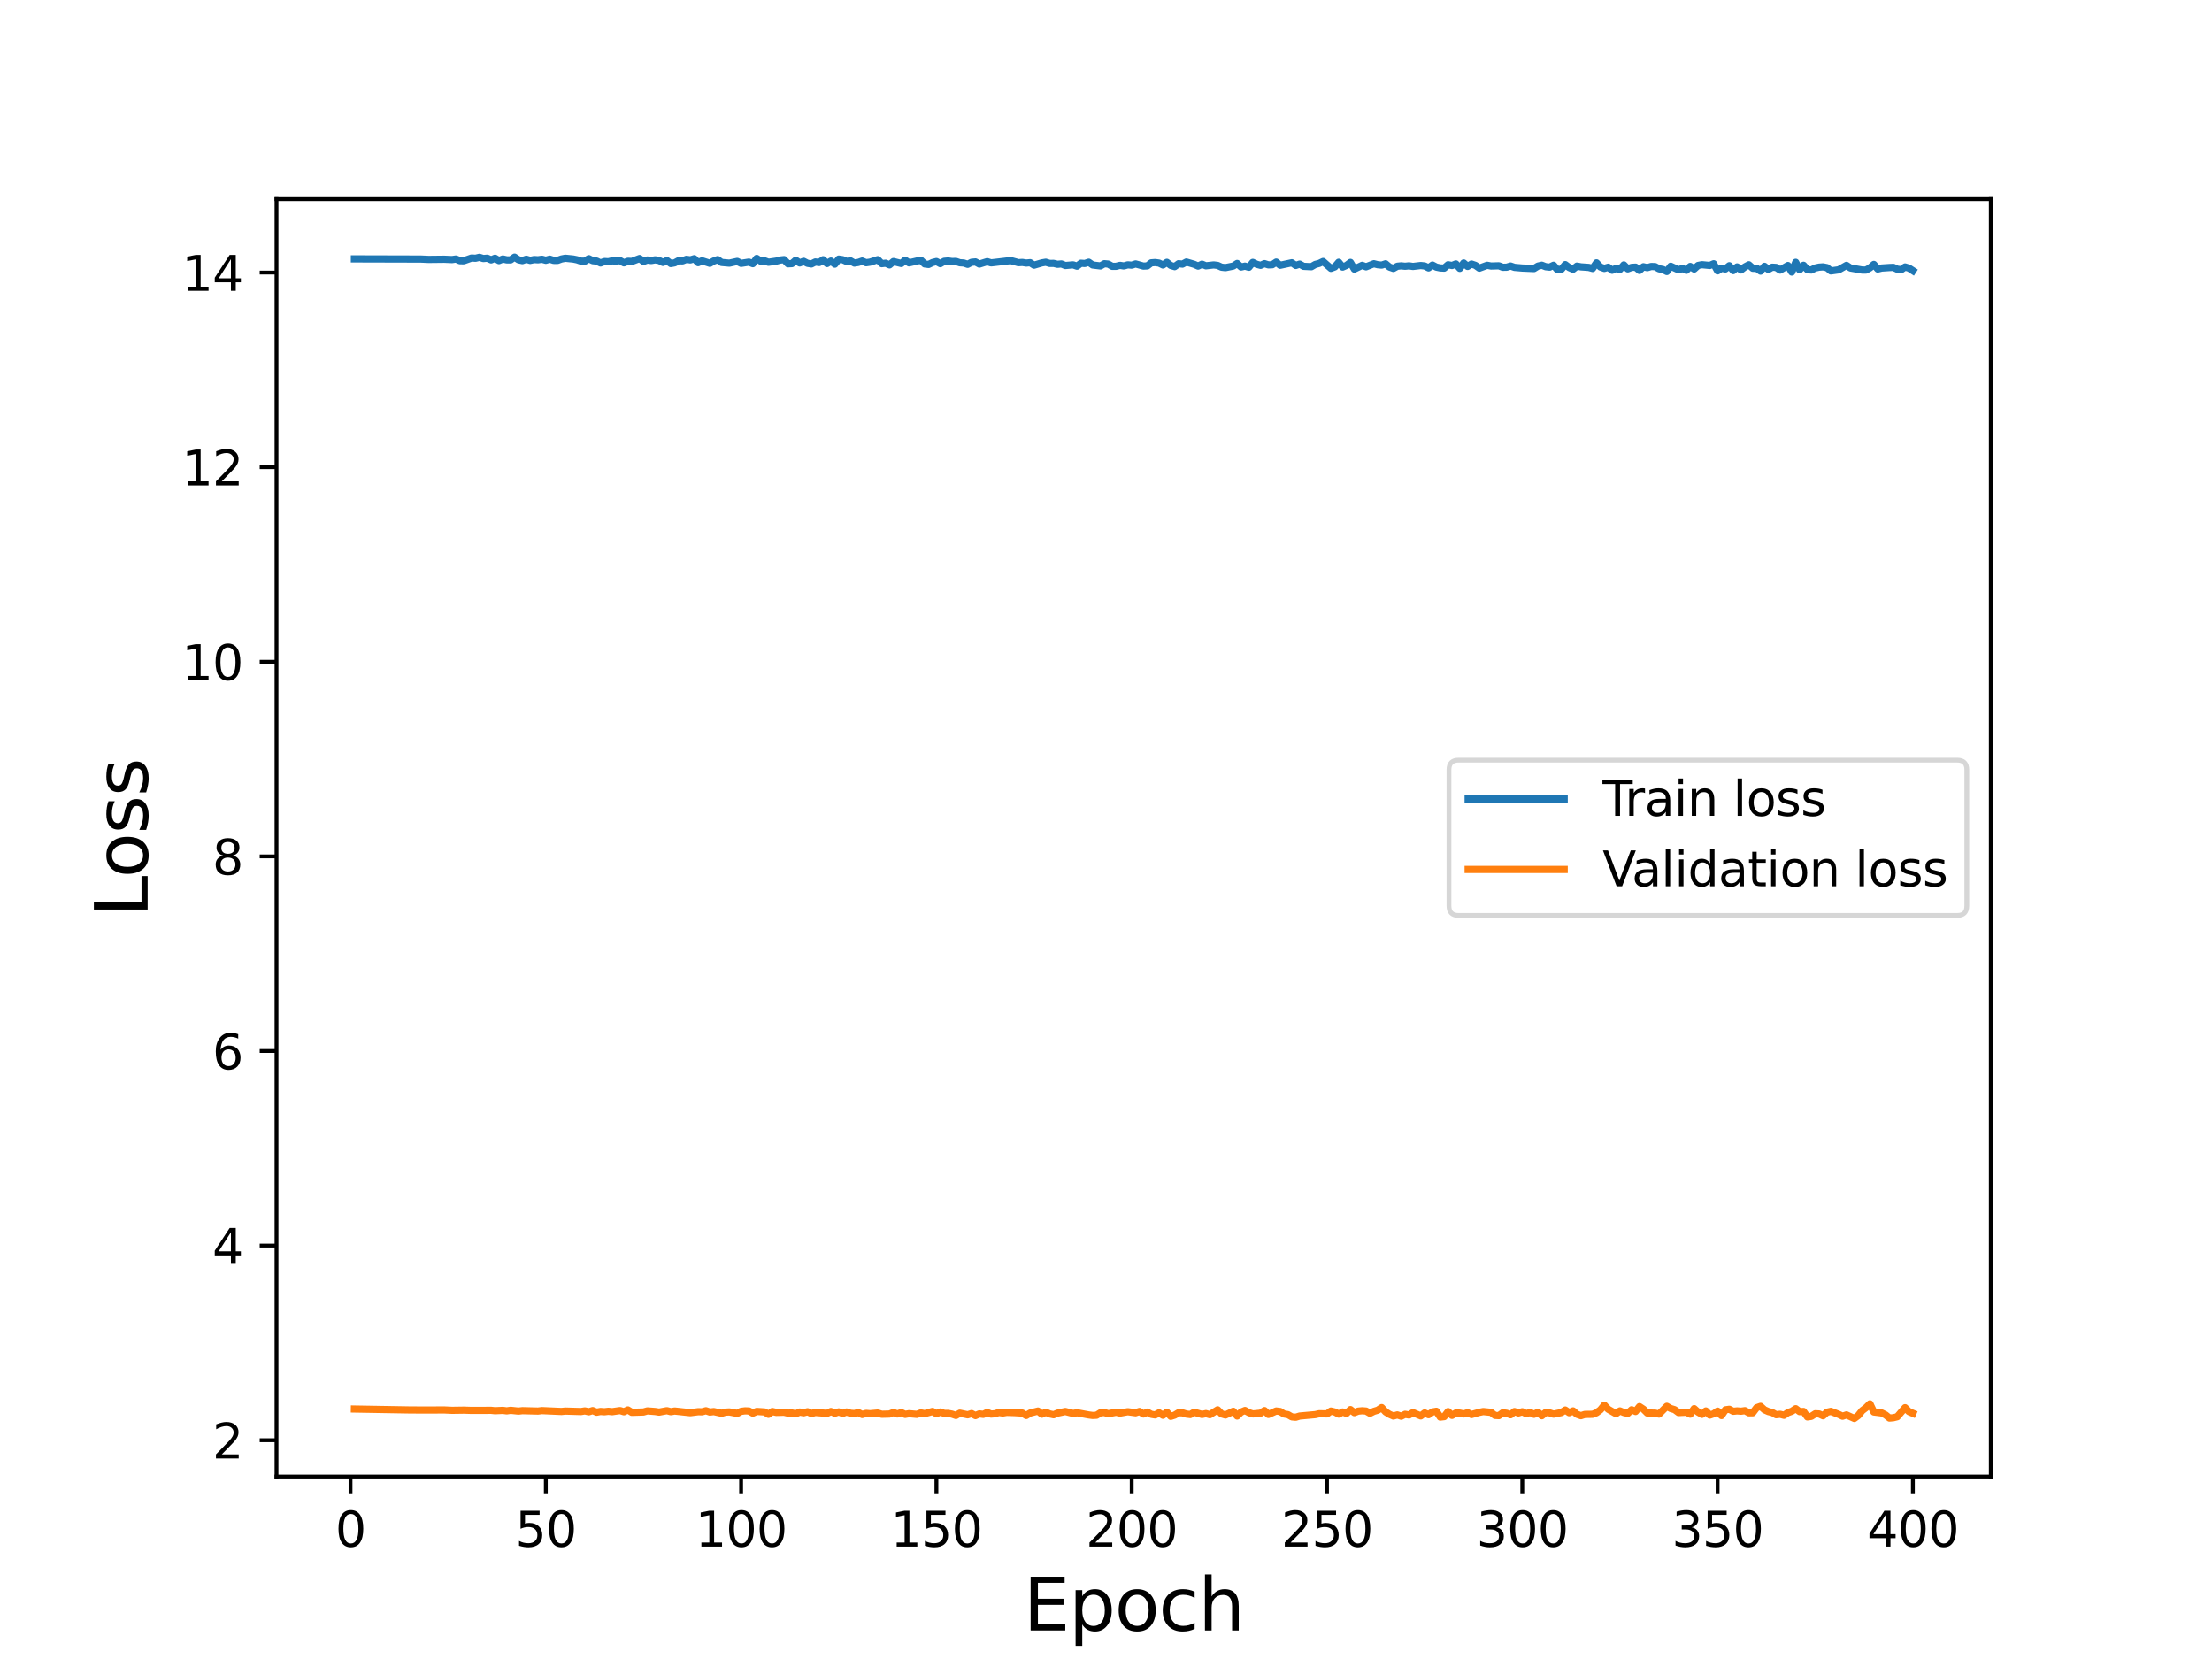 <?xml version="1.0" encoding="utf-8" standalone="no"?>
<!DOCTYPE svg PUBLIC "-//W3C//DTD SVG 1.1//EN"
  "http://www.w3.org/Graphics/SVG/1.1/DTD/svg11.dtd">
<svg height="345.6pt" version="1.1" viewBox="0 0 460.8 345.6" width="460.8pt" xmlns="http://www.w3.org/2000/svg" xmlns:xlink="http://www.w3.org/1999/xlink">
 <defs>
  <style type="text/css">*{stroke-linecap:butt;stroke-linejoin:round;}</style>
 </defs>
 <g id="figure_1">
  <g id="patch_1">
   <path d="M 0 345.6 
L 460.8 345.6 
L 460.8 0 
L 0 0 
z
" style="fill:#ffffff;"/>
  </g>
  <g id="axes_1">
   <g id="patch_2">
    <path d="M 57.6 307.584 
L 414.72 307.584 
L 414.72 41.472 
L 57.6 41.472 
z
" style="fill:#ffffff;"/>
   </g>
   <g id="matplotlib.axis_1">
    <g id="xtick_1">
     <g id="line2d_1">
      <defs>
       <path d="M 0 0 
L 0 3.5 
" id="m769a6424a1" style="stroke:#000000;stroke-width:0.8;"/>
      </defs>
      <g>
       <use style="stroke:#000000;stroke-width:0.8;" x="73.019" xlink:href="#m769a6424a1" y="307.584"/>
      </g>
     </g>
     <g id="text_1">
      <!-- 0 -->
      <g transform="translate(69.838 322.182)scale(0.1 -0.1)">
       <defs>
        <path d="M 2034 4250 
Q 1547 4250 1301 3770 
Q 1056 3291 1056 2328 
Q 1056 1369 1301 889 
Q 1547 409 2034 409 
Q 2525 409 2770 889 
Q 3016 1369 3016 2328 
Q 3016 3291 2770 3770 
Q 2525 4250 2034 4250 
z
M 2034 4750 
Q 2819 4750 3233 4129 
Q 3647 3509 3647 2328 
Q 3647 1150 3233 529 
Q 2819 -91 2034 -91 
Q 1250 -91 836 529 
Q 422 1150 422 2328 
Q 422 3509 836 4129 
Q 1250 4750 2034 4750 
z
" id="DejaVuSans-30" transform="scale(0.016)"/>
       </defs>
       <use xlink:href="#DejaVuSans-30"/>
      </g>
     </g>
    </g>
    <g id="xtick_2">
     <g id="line2d_2">
      <g>
       <use style="stroke:#000000;stroke-width:0.8;" x="113.703" xlink:href="#m769a6424a1" y="307.584"/>
      </g>
     </g>
     <g id="text_2">
      <!-- 50 -->
      <g transform="translate(107.34 322.182)scale(0.1 -0.1)">
       <defs>
        <path d="M 691 4666 
L 3169 4666 
L 3169 4134 
L 1269 4134 
L 1269 2991 
Q 1406 3038 1543 3061 
Q 1681 3084 1819 3084 
Q 2600 3084 3056 2656 
Q 3513 2228 3513 1497 
Q 3513 744 3044 326 
Q 2575 -91 1722 -91 
Q 1428 -91 1123 -41 
Q 819 9 494 109 
L 494 744 
Q 775 591 1075 516 
Q 1375 441 1709 441 
Q 2250 441 2565 725 
Q 2881 1009 2881 1497 
Q 2881 1984 2565 2268 
Q 2250 2553 1709 2553 
Q 1456 2553 1204 2497 
Q 953 2441 691 2322 
L 691 4666 
z
" id="DejaVuSans-35" transform="scale(0.016)"/>
       </defs>
       <use xlink:href="#DejaVuSans-35"/>
       <use x="63.623" xlink:href="#DejaVuSans-30"/>
      </g>
     </g>
    </g>
    <g id="xtick_3">
     <g id="line2d_3">
      <g>
       <use style="stroke:#000000;stroke-width:0.8;" x="154.386" xlink:href="#m769a6424a1" y="307.584"/>
      </g>
     </g>
     <g id="text_3">
      <!-- 100 -->
      <g transform="translate(144.842 322.182)scale(0.1 -0.1)">
       <defs>
        <path d="M 794 531 
L 1825 531 
L 1825 4091 
L 703 3866 
L 703 4441 
L 1819 4666 
L 2450 4666 
L 2450 531 
L 3481 531 
L 3481 0 
L 794 0 
L 794 531 
z
" id="DejaVuSans-31" transform="scale(0.016)"/>
       </defs>
       <use xlink:href="#DejaVuSans-31"/>
       <use x="63.623" xlink:href="#DejaVuSans-30"/>
       <use x="127.246" xlink:href="#DejaVuSans-30"/>
      </g>
     </g>
    </g>
    <g id="xtick_4">
     <g id="line2d_4">
      <g>
       <use style="stroke:#000000;stroke-width:0.8;" x="195.07" xlink:href="#m769a6424a1" y="307.584"/>
      </g>
     </g>
     <g id="text_4">
      <!-- 150 -->
      <g transform="translate(185.526 322.182)scale(0.1 -0.1)">
       <use xlink:href="#DejaVuSans-31"/>
       <use x="63.623" xlink:href="#DejaVuSans-35"/>
       <use x="127.246" xlink:href="#DejaVuSans-30"/>
      </g>
     </g>
    </g>
    <g id="xtick_5">
     <g id="line2d_5">
      <g>
       <use style="stroke:#000000;stroke-width:0.8;" x="235.753" xlink:href="#m769a6424a1" y="307.584"/>
      </g>
     </g>
     <g id="text_5">
      <!-- 200 -->
      <g transform="translate(226.209 322.182)scale(0.1 -0.1)">
       <defs>
        <path d="M 1228 531 
L 3431 531 
L 3431 0 
L 469 0 
L 469 531 
Q 828 903 1448 1529 
Q 2069 2156 2228 2338 
Q 2531 2678 2651 2914 
Q 2772 3150 2772 3378 
Q 2772 3750 2511 3984 
Q 2250 4219 1831 4219 
Q 1534 4219 1204 4116 
Q 875 4013 500 3803 
L 500 4441 
Q 881 4594 1212 4672 
Q 1544 4750 1819 4750 
Q 2544 4750 2975 4387 
Q 3406 4025 3406 3419 
Q 3406 3131 3298 2873 
Q 3191 2616 2906 2266 
Q 2828 2175 2409 1742 
Q 1991 1309 1228 531 
z
" id="DejaVuSans-32" transform="scale(0.016)"/>
       </defs>
       <use xlink:href="#DejaVuSans-32"/>
       <use x="63.623" xlink:href="#DejaVuSans-30"/>
       <use x="127.246" xlink:href="#DejaVuSans-30"/>
      </g>
     </g>
    </g>
    <g id="xtick_6">
     <g id="line2d_6">
      <g>
       <use style="stroke:#000000;stroke-width:0.8;" x="276.437" xlink:href="#m769a6424a1" y="307.584"/>
      </g>
     </g>
     <g id="text_6">
      <!-- 250 -->
      <g transform="translate(266.893 322.182)scale(0.1 -0.1)">
       <use xlink:href="#DejaVuSans-32"/>
       <use x="63.623" xlink:href="#DejaVuSans-35"/>
       <use x="127.246" xlink:href="#DejaVuSans-30"/>
      </g>
     </g>
    </g>
    <g id="xtick_7">
     <g id="line2d_7">
      <g>
       <use style="stroke:#000000;stroke-width:0.8;" x="317.12" xlink:href="#m769a6424a1" y="307.584"/>
      </g>
     </g>
     <g id="text_7">
      <!-- 300 -->
      <g transform="translate(307.576 322.182)scale(0.1 -0.1)">
       <defs>
        <path d="M 2597 2516 
Q 3050 2419 3304 2112 
Q 3559 1806 3559 1356 
Q 3559 666 3084 287 
Q 2609 -91 1734 -91 
Q 1441 -91 1130 -33 
Q 819 25 488 141 
L 488 750 
Q 750 597 1062 519 
Q 1375 441 1716 441 
Q 2309 441 2620 675 
Q 2931 909 2931 1356 
Q 2931 1769 2642 2001 
Q 2353 2234 1838 2234 
L 1294 2234 
L 1294 2753 
L 1863 2753 
Q 2328 2753 2575 2939 
Q 2822 3125 2822 3475 
Q 2822 3834 2567 4026 
Q 2313 4219 1838 4219 
Q 1578 4219 1281 4162 
Q 984 4106 628 3988 
L 628 4550 
Q 988 4650 1302 4700 
Q 1616 4750 1894 4750 
Q 2613 4750 3031 4423 
Q 3450 4097 3450 3541 
Q 3450 3153 3228 2886 
Q 3006 2619 2597 2516 
z
" id="DejaVuSans-33" transform="scale(0.016)"/>
       </defs>
       <use xlink:href="#DejaVuSans-33"/>
       <use x="63.623" xlink:href="#DejaVuSans-30"/>
       <use x="127.246" xlink:href="#DejaVuSans-30"/>
      </g>
     </g>
    </g>
    <g id="xtick_8">
     <g id="line2d_8">
      <g>
       <use style="stroke:#000000;stroke-width:0.8;" x="357.804" xlink:href="#m769a6424a1" y="307.584"/>
      </g>
     </g>
     <g id="text_8">
      <!-- 350 -->
      <g transform="translate(348.26 322.182)scale(0.1 -0.1)">
       <use xlink:href="#DejaVuSans-33"/>
       <use x="63.623" xlink:href="#DejaVuSans-35"/>
       <use x="127.246" xlink:href="#DejaVuSans-30"/>
      </g>
     </g>
    </g>
    <g id="xtick_9">
     <g id="line2d_9">
      <g>
       <use style="stroke:#000000;stroke-width:0.8;" x="398.487" xlink:href="#m769a6424a1" y="307.584"/>
      </g>
     </g>
     <g id="text_9">
      <!-- 400 -->
      <g transform="translate(388.944 322.182)scale(0.1 -0.1)">
       <defs>
        <path d="M 2419 4116 
L 825 1625 
L 2419 1625 
L 2419 4116 
z
M 2253 4666 
L 3047 4666 
L 3047 1625 
L 3713 1625 
L 3713 1100 
L 3047 1100 
L 3047 0 
L 2419 0 
L 2419 1100 
L 313 1100 
L 313 1709 
L 2253 4666 
z
" id="DejaVuSans-34" transform="scale(0.016)"/>
       </defs>
       <use xlink:href="#DejaVuSans-34"/>
       <use x="63.623" xlink:href="#DejaVuSans-30"/>
       <use x="127.246" xlink:href="#DejaVuSans-30"/>
      </g>
     </g>
    </g>
    <g id="text_10">
     <!-- Epoch -->
     <g transform="translate(213.194 339.66)scale(0.15 -0.15)">
      <defs>
       <path d="M 628 4666 
L 3578 4666 
L 3578 4134 
L 1259 4134 
L 1259 2753 
L 3481 2753 
L 3481 2222 
L 1259 2222 
L 1259 531 
L 3634 531 
L 3634 0 
L 628 0 
L 628 4666 
z
" id="DejaVuSans-45" transform="scale(0.016)"/>
       <path d="M 1159 525 
L 1159 -1331 
L 581 -1331 
L 581 3500 
L 1159 3500 
L 1159 2969 
Q 1341 3281 1617 3432 
Q 1894 3584 2278 3584 
Q 2916 3584 3314 3078 
Q 3713 2572 3713 1747 
Q 3713 922 3314 415 
Q 2916 -91 2278 -91 
Q 1894 -91 1617 61 
Q 1341 213 1159 525 
z
M 3116 1747 
Q 3116 2381 2855 2742 
Q 2594 3103 2138 3103 
Q 1681 3103 1420 2742 
Q 1159 2381 1159 1747 
Q 1159 1113 1420 752 
Q 1681 391 2138 391 
Q 2594 391 2855 752 
Q 3116 1113 3116 1747 
z
" id="DejaVuSans-70" transform="scale(0.016)"/>
       <path d="M 1959 3097 
Q 1497 3097 1228 2736 
Q 959 2375 959 1747 
Q 959 1119 1226 758 
Q 1494 397 1959 397 
Q 2419 397 2687 759 
Q 2956 1122 2956 1747 
Q 2956 2369 2687 2733 
Q 2419 3097 1959 3097 
z
M 1959 3584 
Q 2709 3584 3137 3096 
Q 3566 2609 3566 1747 
Q 3566 888 3137 398 
Q 2709 -91 1959 -91 
Q 1206 -91 779 398 
Q 353 888 353 1747 
Q 353 2609 779 3096 
Q 1206 3584 1959 3584 
z
" id="DejaVuSans-6f" transform="scale(0.016)"/>
       <path d="M 3122 3366 
L 3122 2828 
Q 2878 2963 2633 3030 
Q 2388 3097 2138 3097 
Q 1578 3097 1268 2742 
Q 959 2388 959 1747 
Q 959 1106 1268 751 
Q 1578 397 2138 397 
Q 2388 397 2633 464 
Q 2878 531 3122 666 
L 3122 134 
Q 2881 22 2623 -34 
Q 2366 -91 2075 -91 
Q 1284 -91 818 406 
Q 353 903 353 1747 
Q 353 2603 823 3093 
Q 1294 3584 2113 3584 
Q 2378 3584 2631 3529 
Q 2884 3475 3122 3366 
z
" id="DejaVuSans-63" transform="scale(0.016)"/>
       <path d="M 3513 2113 
L 3513 0 
L 2938 0 
L 2938 2094 
Q 2938 2591 2744 2837 
Q 2550 3084 2163 3084 
Q 1697 3084 1428 2787 
Q 1159 2491 1159 1978 
L 1159 0 
L 581 0 
L 581 4863 
L 1159 4863 
L 1159 2956 
Q 1366 3272 1645 3428 
Q 1925 3584 2291 3584 
Q 2894 3584 3203 3211 
Q 3513 2838 3513 2113 
z
" id="DejaVuSans-68" transform="scale(0.016)"/>
      </defs>
      <use xlink:href="#DejaVuSans-45"/>
      <use x="63.184" xlink:href="#DejaVuSans-70"/>
      <use x="126.66" xlink:href="#DejaVuSans-6f"/>
      <use x="187.842" xlink:href="#DejaVuSans-63"/>
      <use x="242.822" xlink:href="#DejaVuSans-68"/>
     </g>
    </g>
   </g>
   <g id="matplotlib.axis_2">
    <g id="ytick_1">
     <g id="line2d_10">
      <defs>
       <path d="M 0 0 
L -3.5 0 
" id="mbf8bc24be8" style="stroke:#000000;stroke-width:0.8;"/>
      </defs>
      <g>
       <use style="stroke:#000000;stroke-width:0.8;" x="57.6" xlink:href="#mbf8bc24be8" y="300.025"/>
      </g>
     </g>
     <g id="text_11">
      <!-- 2 -->
      <g transform="translate(44.237 303.825)scale(0.1 -0.1)">
       <use xlink:href="#DejaVuSans-32"/>
      </g>
     </g>
    </g>
    <g id="ytick_2">
     <g id="line2d_11">
      <g>
       <use style="stroke:#000000;stroke-width:0.8;" x="57.6" xlink:href="#mbf8bc24be8" y="259.484"/>
      </g>
     </g>
     <g id="text_12">
      <!-- 4 -->
      <g transform="translate(44.237 263.283)scale(0.1 -0.1)">
       <use xlink:href="#DejaVuSans-34"/>
      </g>
     </g>
    </g>
    <g id="ytick_3">
     <g id="line2d_12">
      <g>
       <use style="stroke:#000000;stroke-width:0.8;" x="57.6" xlink:href="#mbf8bc24be8" y="218.942"/>
      </g>
     </g>
     <g id="text_13">
      <!-- 6 -->
      <g transform="translate(44.237 222.741)scale(0.1 -0.1)">
       <defs>
        <path d="M 2113 2584 
Q 1688 2584 1439 2293 
Q 1191 2003 1191 1497 
Q 1191 994 1439 701 
Q 1688 409 2113 409 
Q 2538 409 2786 701 
Q 3034 994 3034 1497 
Q 3034 2003 2786 2293 
Q 2538 2584 2113 2584 
z
M 3366 4563 
L 3366 3988 
Q 3128 4100 2886 4159 
Q 2644 4219 2406 4219 
Q 1781 4219 1451 3797 
Q 1122 3375 1075 2522 
Q 1259 2794 1537 2939 
Q 1816 3084 2150 3084 
Q 2853 3084 3261 2657 
Q 3669 2231 3669 1497 
Q 3669 778 3244 343 
Q 2819 -91 2113 -91 
Q 1303 -91 875 529 
Q 447 1150 447 2328 
Q 447 3434 972 4092 
Q 1497 4750 2381 4750 
Q 2619 4750 2861 4703 
Q 3103 4656 3366 4563 
z
" id="DejaVuSans-36" transform="scale(0.016)"/>
       </defs>
       <use xlink:href="#DejaVuSans-36"/>
      </g>
     </g>
    </g>
    <g id="ytick_4">
     <g id="line2d_13">
      <g>
       <use style="stroke:#000000;stroke-width:0.8;" x="57.6" xlink:href="#mbf8bc24be8" y="178.401"/>
      </g>
     </g>
     <g id="text_14">
      <!-- 8 -->
      <g transform="translate(44.237 182.2)scale(0.1 -0.1)">
       <defs>
        <path d="M 2034 2216 
Q 1584 2216 1326 1975 
Q 1069 1734 1069 1313 
Q 1069 891 1326 650 
Q 1584 409 2034 409 
Q 2484 409 2743 651 
Q 3003 894 3003 1313 
Q 3003 1734 2745 1975 
Q 2488 2216 2034 2216 
z
M 1403 2484 
Q 997 2584 770 2862 
Q 544 3141 544 3541 
Q 544 4100 942 4425 
Q 1341 4750 2034 4750 
Q 2731 4750 3128 4425 
Q 3525 4100 3525 3541 
Q 3525 3141 3298 2862 
Q 3072 2584 2669 2484 
Q 3125 2378 3379 2068 
Q 3634 1759 3634 1313 
Q 3634 634 3220 271 
Q 2806 -91 2034 -91 
Q 1263 -91 848 271 
Q 434 634 434 1313 
Q 434 1759 690 2068 
Q 947 2378 1403 2484 
z
M 1172 3481 
Q 1172 3119 1398 2916 
Q 1625 2713 2034 2713 
Q 2441 2713 2670 2916 
Q 2900 3119 2900 3481 
Q 2900 3844 2670 4047 
Q 2441 4250 2034 4250 
Q 1625 4250 1398 4047 
Q 1172 3844 1172 3481 
z
" id="DejaVuSans-38" transform="scale(0.016)"/>
       </defs>
       <use xlink:href="#DejaVuSans-38"/>
      </g>
     </g>
    </g>
    <g id="ytick_5">
     <g id="line2d_14">
      <g>
       <use style="stroke:#000000;stroke-width:0.8;" x="57.6" xlink:href="#mbf8bc24be8" y="137.859"/>
      </g>
     </g>
     <g id="text_15">
      <!-- 10 -->
      <g transform="translate(37.875 141.658)scale(0.1 -0.1)">
       <use xlink:href="#DejaVuSans-31"/>
       <use x="63.623" xlink:href="#DejaVuSans-30"/>
      </g>
     </g>
    </g>
    <g id="ytick_6">
     <g id="line2d_15">
      <g>
       <use style="stroke:#000000;stroke-width:0.8;" x="57.6" xlink:href="#mbf8bc24be8" y="97.318"/>
      </g>
     </g>
     <g id="text_16">
      <!-- 12 -->
      <g transform="translate(37.875 101.117)scale(0.1 -0.1)">
       <use xlink:href="#DejaVuSans-31"/>
       <use x="63.623" xlink:href="#DejaVuSans-32"/>
      </g>
     </g>
    </g>
    <g id="ytick_7">
     <g id="line2d_16">
      <g>
       <use style="stroke:#000000;stroke-width:0.8;" x="57.6" xlink:href="#mbf8bc24be8" y="56.776"/>
      </g>
     </g>
     <g id="text_17">
      <!-- 14 -->
      <g transform="translate(37.875 60.575)scale(0.1 -0.1)">
       <use xlink:href="#DejaVuSans-31"/>
       <use x="63.623" xlink:href="#DejaVuSans-34"/>
      </g>
     </g>
    </g>
    <g id="text_18">
     <!-- Loss -->
     <g transform="translate(30.755 190.979)rotate(-90)scale(0.15 -0.15)">
      <defs>
       <path d="M 628 4666 
L 1259 4666 
L 1259 531 
L 3531 531 
L 3531 0 
L 628 0 
L 628 4666 
z
" id="DejaVuSans-4c" transform="scale(0.016)"/>
       <path d="M 2834 3397 
L 2834 2853 
Q 2591 2978 2328 3040 
Q 2066 3103 1784 3103 
Q 1356 3103 1142 2972 
Q 928 2841 928 2578 
Q 928 2378 1081 2264 
Q 1234 2150 1697 2047 
L 1894 2003 
Q 2506 1872 2764 1633 
Q 3022 1394 3022 966 
Q 3022 478 2636 193 
Q 2250 -91 1575 -91 
Q 1294 -91 989 -36 
Q 684 19 347 128 
L 347 722 
Q 666 556 975 473 
Q 1284 391 1588 391 
Q 1994 391 2212 530 
Q 2431 669 2431 922 
Q 2431 1156 2273 1281 
Q 2116 1406 1581 1522 
L 1381 1569 
Q 847 1681 609 1914 
Q 372 2147 372 2553 
Q 372 3047 722 3315 
Q 1072 3584 1716 3584 
Q 2034 3584 2315 3537 
Q 2597 3491 2834 3397 
z
" id="DejaVuSans-73" transform="scale(0.016)"/>
      </defs>
      <use xlink:href="#DejaVuSans-4c"/>
      <use x="53.963" xlink:href="#DejaVuSans-6f"/>
      <use x="115.145" xlink:href="#DejaVuSans-73"/>
      <use x="167.244" xlink:href="#DejaVuSans-73"/>
     </g>
    </g>
   </g>
   <g id="line2d_17">
    <path clip-path="url(#pcf566e305c)" d="M 73.833 53.933 
L 87.665 53.97 
L 89.292 54.043 
L 92.547 54.008 
L 94.174 54.078 
L 94.988 53.96 
L 95.802 54.315 
L 96.616 54.321 
L 98.243 53.751 
L 99.057 53.805 
L 99.87 53.608 
L 100.684 53.863 
L 101.498 53.789 
L 102.311 54.139 
L 103.125 53.797 
L 103.939 54.29 
L 104.752 53.953 
L 105.566 54.139 
L 106.38 54.135 
L 107.193 53.568 
L 108.007 54.121 
L 108.821 54.295 
L 109.634 54.007 
L 110.448 54.251 
L 111.262 54.075 
L 112.075 54.124 
L 112.889 54.008 
L 113.703 54.225 
L 114.516 53.99 
L 115.33 54.244 
L 116.144 54.251 
L 116.957 53.958 
L 117.771 53.799 
L 119.398 53.964 
L 120.212 54.127 
L 121.026 54.409 
L 121.839 54.412 
L 122.653 53.892 
L 123.467 54.304 
L 124.28 54.386 
L 125.094 54.787 
L 125.908 54.487 
L 126.721 54.534 
L 127.535 54.345 
L 128.349 54.386 
L 129.162 54.289 
L 129.976 54.758 
L 130.79 54.433 
L 131.603 54.476 
L 133.231 53.86 
L 134.044 54.469 
L 134.858 54.167 
L 135.672 54.277 
L 136.485 54.132 
L 137.299 54.274 
L 138.113 54.674 
L 138.926 54.282 
L 139.74 54.908 
L 140.554 54.755 
L 141.367 54.31 
L 142.181 54.351 
L 142.995 54.025 
L 143.808 54.147 
L 144.622 53.897 
L 145.436 54.721 
L 146.249 54.334 
L 147.877 54.857 
L 148.69 54.378 
L 149.504 54.09 
L 150.318 54.675 
L 151.945 54.824 
L 153.572 54.463 
L 154.386 54.866 
L 156.013 54.61 
L 156.827 54.93 
L 157.641 53.841 
L 158.454 54.408 
L 159.268 54.331 
L 160.082 54.639 
L 161.709 54.401 
L 162.523 54.176 
L 163.336 54.088 
L 164.15 54.958 
L 164.964 54.919 
L 165.777 54.216 
L 166.591 54.78 
L 167.405 54.442 
L 168.219 54.859 
L 169.032 54.991 
L 169.846 54.584 
L 170.66 54.692 
L 171.473 54.108 
L 172.287 54.902 
L 173.101 54.391 
L 173.914 55.031 
L 174.728 53.98 
L 175.542 54.103 
L 176.355 54.468 
L 177.169 54.342 
L 177.983 54.81 
L 178.796 54.676 
L 179.61 54.385 
L 180.424 54.736 
L 181.237 54.618 
L 182.865 54.096 
L 183.678 54.928 
L 184.492 54.831 
L 185.306 55.183 
L 186.119 54.489 
L 187.747 54.898 
L 188.56 54.208 
L 189.374 54.763 
L 191.815 54.195 
L 192.629 54.989 
L 193.442 55.094 
L 194.256 54.699 
L 195.07 54.491 
L 195.883 54.928 
L 196.697 54.444 
L 197.511 54.371 
L 198.324 54.491 
L 199.138 54.464 
L 199.952 54.743 
L 200.765 54.792 
L 201.579 55.069 
L 202.393 54.646 
L 203.206 54.573 
L 204.02 55.017 
L 205.647 54.514 
L 206.461 54.767 
L 208.902 54.486 
L 210.529 54.281 
L 212.157 54.726 
L 212.97 54.676 
L 213.784 54.805 
L 214.598 54.727 
L 215.411 55.244 
L 217.039 54.769 
L 217.852 54.631 
L 218.666 54.882 
L 219.48 54.869 
L 220.293 55.061 
L 221.107 54.985 
L 221.921 55.312 
L 223.548 55.172 
L 224.362 55.452 
L 225.175 54.838 
L 225.989 54.897 
L 226.803 54.627 
L 227.616 55.201 
L 229.244 55.4 
L 230.057 54.941 
L 230.871 55.013 
L 231.685 55.478 
L 232.498 55.478 
L 233.312 55.275 
L 234.126 55.404 
L 234.939 55.169 
L 235.753 55.243 
L 236.567 54.983 
L 238.194 55.433 
L 239.008 55.391 
L 239.822 54.76 
L 240.635 54.698 
L 241.449 54.811 
L 242.263 55.207 
L 243.076 54.654 
L 243.89 55.302 
L 244.704 55.539 
L 245.517 54.94 
L 246.331 55.024 
L 247.145 54.593 
L 248.772 55.067 
L 249.586 55.429 
L 250.399 55.033 
L 251.213 55.373 
L 252.84 55.188 
L 253.654 55.288 
L 254.468 55.659 
L 255.281 55.752 
L 256.909 55.422 
L 257.722 54.888 
L 258.536 55.622 
L 259.35 55.438 
L 260.163 55.673 
L 260.977 54.665 
L 261.791 55.055 
L 262.604 55.277 
L 263.418 54.921 
L 264.232 55.185 
L 265.045 55.15 
L 265.859 54.602 
L 266.673 55.264 
L 269.114 54.741 
L 269.927 55.3 
L 270.741 55.017 
L 271.555 55.479 
L 273.182 55.56 
L 273.996 55.085 
L 274.809 54.874 
L 275.623 54.48 
L 277.25 55.9 
L 278.064 55.598 
L 278.878 54.638 
L 279.691 55.636 
L 280.505 55.285 
L 281.319 54.671 
L 282.132 56.052 
L 283.76 55.272 
L 284.573 55.579 
L 286.201 54.942 
L 287.014 55.149 
L 287.828 55.231 
L 288.642 54.954 
L 289.455 55.633 
L 290.269 55.913 
L 291.083 55.459 
L 291.896 55.382 
L 292.71 55.465 
L 293.524 55.379 
L 294.337 55.504 
L 295.965 55.312 
L 296.778 55.399 
L 297.592 55.802 
L 298.406 55.216 
L 299.219 55.644 
L 300.033 55.812 
L 300.847 55.853 
L 301.66 55.153 
L 302.474 55.31 
L 303.288 54.98 
L 304.101 55.904 
L 304.915 54.787 
L 305.729 55.5 
L 306.543 55.006 
L 307.356 55.279 
L 308.17 55.859 
L 309.797 55.26 
L 310.611 55.416 
L 312.238 55.368 
L 313.052 55.677 
L 313.866 55.66 
L 314.679 55.415 
L 315.493 55.694 
L 317.12 55.835 
L 319.561 55.94 
L 320.375 55.433 
L 321.189 55.248 
L 322.002 55.561 
L 322.816 55.649 
L 323.63 55.258 
L 324.443 56.19 
L 325.257 56.093 
L 326.071 55.124 
L 326.884 55.736 
L 327.698 56.086 
L 328.512 55.43 
L 329.325 55.588 
L 330.953 55.702 
L 331.766 55.924 
L 332.58 54.758 
L 333.394 55.619 
L 334.207 55.913 
L 335.021 55.667 
L 335.835 56.293 
L 336.648 55.914 
L 337.462 56.126 
L 338.276 55.183 
L 339.089 56.003 
L 339.903 55.697 
L 340.717 55.648 
L 341.53 56.328 
L 342.344 55.568 
L 343.158 55.754 
L 343.971 55.513 
L 344.785 55.538 
L 345.599 55.989 
L 346.412 56.139 
L 347.226 56.556 
L 348.04 55.462 
L 349.667 56.204 
L 350.481 55.918 
L 351.294 56.303 
L 352.108 55.503 
L 352.922 56.04 
L 353.735 55.3 
L 354.549 55.14 
L 356.176 55.3 
L 356.99 54.946 
L 357.804 56.42 
L 358.617 55.877 
L 359.431 56.023 
L 360.245 55.354 
L 361.058 56.366 
L 361.872 55.603 
L 362.686 56.232 
L 363.499 55.593 
L 364.313 55.157 
L 365.127 55.879 
L 365.94 55.889 
L 366.754 56.477 
L 367.568 55.476 
L 368.381 56.125 
L 369.195 55.659 
L 370.009 55.71 
L 370.822 56.256 
L 372.45 55.31 
L 373.263 56.669 
L 374.077 54.651 
L 374.891 56.193 
L 375.704 55.26 
L 376.518 56.179 
L 377.332 56.241 
L 378.146 55.831 
L 378.959 55.651 
L 379.773 55.593 
L 380.587 55.755 
L 381.4 56.435 
L 383.028 56.206 
L 384.655 55.281 
L 385.469 55.821 
L 387.91 56.249 
L 388.723 56.249 
L 389.537 55.809 
L 390.351 55.086 
L 391.164 56.036 
L 391.978 55.836 
L 393.605 55.728 
L 394.419 55.697 
L 395.233 56.078 
L 396.046 56.184 
L 396.86 55.611 
L 397.674 55.859 
L 398.487 56.383 
L 398.487 56.383 
" style="fill:none;stroke:#1f77b4;stroke-linecap:square;stroke-width:1.5;"/>
   </g>
   <g id="line2d_18">
    <path clip-path="url(#pcf566e305c)" d="M 73.833 293.525 
L 85.224 293.717 
L 88.479 293.737 
L 92.547 293.72 
L 94.174 293.795 
L 96.616 293.759 
L 98.243 293.812 
L 102.311 293.797 
L 103.125 293.88 
L 104.752 293.806 
L 105.566 293.913 
L 106.38 293.793 
L 108.007 293.961 
L 108.821 293.869 
L 112.075 293.953 
L 112.889 293.855 
L 116.957 294.036 
L 117.771 293.956 
L 121.026 294.05 
L 121.839 293.918 
L 122.653 294.104 
L 123.467 293.85 
L 124.28 294.191 
L 125.094 294.034 
L 125.908 294.096 
L 126.721 294 
L 127.535 294.081 
L 129.162 293.847 
L 129.976 294.096 
L 130.79 293.71 
L 131.603 294.217 
L 134.044 294.147 
L 134.858 293.917 
L 136.485 294.042 
L 137.299 294.171 
L 138.926 293.871 
L 139.74 294.084 
L 140.554 293.946 
L 143.808 294.295 
L 145.436 294.087 
L 146.249 294.103 
L 147.063 293.884 
L 147.877 294.162 
L 148.69 294.059 
L 150.318 294.421 
L 151.131 294.177 
L 151.945 294.136 
L 153.572 294.447 
L 154.386 294.013 
L 155.2 293.908 
L 156.013 293.934 
L 156.827 294.393 
L 157.641 294.03 
L 159.268 294.136 
L 160.082 294.629 
L 160.895 294.051 
L 161.709 294.233 
L 163.336 294.194 
L 164.15 294.385 
L 164.964 294.352 
L 165.777 294.532 
L 166.591 294.157 
L 167.405 294.314 
L 168.219 294.096 
L 169.032 294.47 
L 169.846 294.242 
L 172.287 294.44 
L 173.101 294.048 
L 173.914 294.41 
L 174.728 294.127 
L 175.542 294.449 
L 176.355 294.145 
L 177.169 294.415 
L 177.983 294.475 
L 178.796 294.258 
L 179.61 294.671 
L 180.424 294.435 
L 181.237 294.509 
L 182.865 294.365 
L 183.678 294.62 
L 185.306 294.579 
L 186.119 294.241 
L 186.933 294.565 
L 187.747 294.261 
L 188.56 294.647 
L 189.374 294.501 
L 191.001 294.647 
L 191.815 294.339 
L 192.629 294.493 
L 194.256 294.034 
L 195.07 294.506 
L 195.883 294.151 
L 196.697 294.439 
L 197.511 294.444 
L 198.324 294.595 
L 199.138 294.873 
L 199.952 294.39 
L 201.579 294.732 
L 202.393 294.475 
L 203.206 294.9 
L 204.02 294.544 
L 204.834 294.644 
L 205.647 294.24 
L 206.461 294.586 
L 207.275 294.51 
L 208.088 294.247 
L 208.902 294.36 
L 209.716 294.224 
L 211.343 294.274 
L 212.97 294.374 
L 213.784 294.88 
L 214.598 294.366 
L 216.225 293.954 
L 217.039 294.603 
L 217.852 294.191 
L 218.666 294.549 
L 219.48 294.721 
L 220.293 294.388 
L 221.921 294.042 
L 223.548 294.454 
L 224.362 294.307 
L 226.803 294.763 
L 227.616 294.868 
L 228.43 294.826 
L 229.244 294.308 
L 230.057 294.256 
L 230.871 294.506 
L 232.498 294.197 
L 233.312 294.381 
L 234.939 294.09 
L 236.567 294.309 
L 237.381 294.034 
L 238.194 294.569 
L 239.008 294.169 
L 239.822 294.628 
L 240.635 294.76 
L 241.449 294.321 
L 242.263 294.832 
L 243.076 294.191 
L 243.89 295.054 
L 244.704 294.799 
L 245.517 294.3 
L 246.331 294.321 
L 247.145 294.579 
L 247.958 294.678 
L 248.772 294.195 
L 250.399 294.664 
L 251.213 294.483 
L 252.027 294.71 
L 253.654 293.693 
L 254.468 294.538 
L 255.281 294.78 
L 256.909 294.001 
L 257.722 294.986 
L 258.536 294.174 
L 259.35 293.829 
L 260.163 294.284 
L 260.977 294.557 
L 262.604 294.399 
L 263.418 293.849 
L 264.232 294.66 
L 265.859 293.94 
L 266.673 294.041 
L 267.486 294.562 
L 268.3 294.695 
L 269.114 295.167 
L 269.927 295.238 
L 270.741 294.99 
L 273.996 294.696 
L 274.809 294.512 
L 276.437 294.547 
L 277.25 293.954 
L 278.064 294.146 
L 278.878 294.588 
L 279.691 294.145 
L 280.505 294.446 
L 281.319 293.643 
L 282.132 294.281 
L 282.946 293.965 
L 283.76 293.891 
L 284.573 293.95 
L 285.387 294.42 
L 286.201 294.011 
L 287.014 293.767 
L 287.828 293.219 
L 288.642 294.128 
L 289.455 294.637 
L 290.269 294.992 
L 291.083 294.754 
L 291.896 295.026 
L 292.71 294.626 
L 293.524 294.773 
L 294.337 294.266 
L 295.965 294.969 
L 296.778 294.341 
L 297.592 294.712 
L 298.406 294.136 
L 299.219 293.997 
L 300.033 295.209 
L 300.847 295.112 
L 301.66 294.064 
L 302.474 294.854 
L 303.288 294.355 
L 304.101 294.379 
L 304.915 294.561 
L 305.729 294.292 
L 306.543 294.677 
L 308.17 294.221 
L 308.984 294.056 
L 310.611 294.219 
L 311.425 294.857 
L 312.238 294.906 
L 313.052 294.309 
L 313.866 294.418 
L 314.679 294.725 
L 315.493 294.057 
L 316.307 294.348 
L 317.12 294.094 
L 317.934 294.502 
L 318.748 294.243 
L 319.561 294.628 
L 320.375 294.199 
L 321.189 294.925 
L 322.002 294.237 
L 322.816 294.33 
L 323.63 294.601 
L 325.257 294.262 
L 326.071 293.734 
L 326.884 294.293 
L 327.698 293.917 
L 328.512 294.625 
L 329.325 294.92 
L 330.139 294.656 
L 331.766 294.629 
L 332.58 294.306 
L 333.394 293.701 
L 334.207 292.71 
L 335.021 293.576 
L 336.648 294.508 
L 337.462 293.916 
L 338.276 294.262 
L 339.089 294.439 
L 339.903 293.676 
L 340.717 294.042 
L 341.53 293.017 
L 342.344 293.549 
L 343.158 294.358 
L 344.785 294.388 
L 345.599 294.584 
L 347.226 292.958 
L 348.04 293.42 
L 348.853 293.662 
L 349.667 294.266 
L 351.294 294.19 
L 352.108 294.598 
L 352.922 293.444 
L 353.735 294.174 
L 354.549 294.643 
L 355.363 293.929 
L 356.176 294.793 
L 356.99 294.52 
L 357.804 293.963 
L 358.617 294.893 
L 359.431 293.693 
L 360.245 293.575 
L 361.058 294 
L 361.872 293.918 
L 362.686 293.98 
L 363.499 293.867 
L 364.313 294.317 
L 365.127 294.308 
L 365.94 293.249 
L 366.754 292.961 
L 367.568 293.695 
L 368.381 294.056 
L 369.195 294.259 
L 370.009 294.719 
L 370.822 294.62 
L 371.636 294.837 
L 372.45 294.278 
L 373.263 293.995 
L 374.077 293.454 
L 374.891 294.069 
L 375.704 294.034 
L 376.518 295.175 
L 377.332 295.055 
L 378.146 294.519 
L 378.959 294.557 
L 379.773 294.939 
L 380.587 294.196 
L 381.4 294.014 
L 383.028 294.643 
L 383.841 295.03 
L 384.655 294.753 
L 386.282 295.488 
L 387.096 294.889 
L 387.91 293.87 
L 388.723 293.244 
L 389.537 292.443 
L 390.351 294.14 
L 391.978 294.344 
L 392.792 294.755 
L 393.605 295.41 
L 394.419 295.339 
L 395.233 295.136 
L 396.86 293.245 
L 397.674 294.077 
L 398.487 294.421 
L 398.487 294.421 
" style="fill:none;stroke:#ff7f0e;stroke-linecap:square;stroke-width:1.5;"/>
   </g>
   <g id="patch_3">
    <path d="M 57.6 307.584 
L 57.6 41.472 
" style="fill:none;stroke:#000000;stroke-linecap:square;stroke-linejoin:miter;stroke-width:0.8;"/>
   </g>
   <g id="patch_4">
    <path d="M 414.72 307.584 
L 414.72 41.472 
" style="fill:none;stroke:#000000;stroke-linecap:square;stroke-linejoin:miter;stroke-width:0.8;"/>
   </g>
   <g id="patch_5">
    <path d="M 57.6 307.584 
L 414.72 307.584 
" style="fill:none;stroke:#000000;stroke-linecap:square;stroke-linejoin:miter;stroke-width:0.8;"/>
   </g>
   <g id="patch_6">
    <path d="M 57.6 41.472 
L 414.72 41.472 
" style="fill:none;stroke:#000000;stroke-linecap:square;stroke-linejoin:miter;stroke-width:0.8;"/>
   </g>
   <g id="legend_1">
    <g id="patch_7">
     <path d="M 303.845 190.706 
L 407.72 190.706 
Q 409.72 190.706 409.72 188.706 
L 409.72 160.35 
Q 409.72 158.35 407.72 158.35 
L 303.845 158.35 
Q 301.845 158.35 301.845 160.35 
L 301.845 188.706 
Q 301.845 190.706 303.845 190.706 
z
" style="fill:#ffffff;opacity:0.8;stroke:#cccccc;stroke-linejoin:miter;"/>
    </g>
    <g id="line2d_19">
     <path d="M 305.845 166.448 
L 325.845 166.448 
" style="fill:none;stroke:#1f77b4;stroke-linecap:square;stroke-width:1.5;"/>
    </g>
    <g id="line2d_20"/>
    <g id="text_19">
     <!-- Train loss -->
     <g transform="translate(333.845 169.948)scale(0.1 -0.1)">
      <defs>
       <path d="M -19 4666 
L 3928 4666 
L 3928 4134 
L 2272 4134 
L 2272 0 
L 1638 0 
L 1638 4134 
L -19 4134 
L -19 4666 
z
" id="DejaVuSans-54" transform="scale(0.016)"/>
       <path d="M 2631 2963 
Q 2534 3019 2420 3045 
Q 2306 3072 2169 3072 
Q 1681 3072 1420 2755 
Q 1159 2438 1159 1844 
L 1159 0 
L 581 0 
L 581 3500 
L 1159 3500 
L 1159 2956 
Q 1341 3275 1631 3429 
Q 1922 3584 2338 3584 
Q 2397 3584 2469 3576 
Q 2541 3569 2628 3553 
L 2631 2963 
z
" id="DejaVuSans-72" transform="scale(0.016)"/>
       <path d="M 2194 1759 
Q 1497 1759 1228 1600 
Q 959 1441 959 1056 
Q 959 750 1161 570 
Q 1363 391 1709 391 
Q 2188 391 2477 730 
Q 2766 1069 2766 1631 
L 2766 1759 
L 2194 1759 
z
M 3341 1997 
L 3341 0 
L 2766 0 
L 2766 531 
Q 2569 213 2275 61 
Q 1981 -91 1556 -91 
Q 1019 -91 701 211 
Q 384 513 384 1019 
Q 384 1609 779 1909 
Q 1175 2209 1959 2209 
L 2766 2209 
L 2766 2266 
Q 2766 2663 2505 2880 
Q 2244 3097 1772 3097 
Q 1472 3097 1187 3025 
Q 903 2953 641 2809 
L 641 3341 
Q 956 3463 1253 3523 
Q 1550 3584 1831 3584 
Q 2591 3584 2966 3190 
Q 3341 2797 3341 1997 
z
" id="DejaVuSans-61" transform="scale(0.016)"/>
       <path d="M 603 3500 
L 1178 3500 
L 1178 0 
L 603 0 
L 603 3500 
z
M 603 4863 
L 1178 4863 
L 1178 4134 
L 603 4134 
L 603 4863 
z
" id="DejaVuSans-69" transform="scale(0.016)"/>
       <path d="M 3513 2113 
L 3513 0 
L 2938 0 
L 2938 2094 
Q 2938 2591 2744 2837 
Q 2550 3084 2163 3084 
Q 1697 3084 1428 2787 
Q 1159 2491 1159 1978 
L 1159 0 
L 581 0 
L 581 3500 
L 1159 3500 
L 1159 2956 
Q 1366 3272 1645 3428 
Q 1925 3584 2291 3584 
Q 2894 3584 3203 3211 
Q 3513 2838 3513 2113 
z
" id="DejaVuSans-6e" transform="scale(0.016)"/>
       <path id="DejaVuSans-20" transform="scale(0.016)"/>
       <path d="M 603 4863 
L 1178 4863 
L 1178 0 
L 603 0 
L 603 4863 
z
" id="DejaVuSans-6c" transform="scale(0.016)"/>
      </defs>
      <use xlink:href="#DejaVuSans-54"/>
      <use x="46.334" xlink:href="#DejaVuSans-72"/>
      <use x="87.447" xlink:href="#DejaVuSans-61"/>
      <use x="148.727" xlink:href="#DejaVuSans-69"/>
      <use x="176.51" xlink:href="#DejaVuSans-6e"/>
      <use x="239.889" xlink:href="#DejaVuSans-20"/>
      <use x="271.676" xlink:href="#DejaVuSans-6c"/>
      <use x="299.459" xlink:href="#DejaVuSans-6f"/>
      <use x="360.641" xlink:href="#DejaVuSans-73"/>
      <use x="412.74" xlink:href="#DejaVuSans-73"/>
     </g>
    </g>
    <g id="line2d_21">
     <path d="M 305.845 181.126 
L 325.845 181.126 
" style="fill:none;stroke:#ff7f0e;stroke-linecap:square;stroke-width:1.5;"/>
    </g>
    <g id="line2d_22"/>
    <g id="text_20">
     <!-- Validation loss -->
     <g transform="translate(333.845 184.626)scale(0.1 -0.1)">
      <defs>
       <path d="M 1831 0 
L 50 4666 
L 709 4666 
L 2188 738 
L 3669 4666 
L 4325 4666 
L 2547 0 
L 1831 0 
z
" id="DejaVuSans-56" transform="scale(0.016)"/>
       <path d="M 2906 2969 
L 2906 4863 
L 3481 4863 
L 3481 0 
L 2906 0 
L 2906 525 
Q 2725 213 2448 61 
Q 2172 -91 1784 -91 
Q 1150 -91 751 415 
Q 353 922 353 1747 
Q 353 2572 751 3078 
Q 1150 3584 1784 3584 
Q 2172 3584 2448 3432 
Q 2725 3281 2906 2969 
z
M 947 1747 
Q 947 1113 1208 752 
Q 1469 391 1925 391 
Q 2381 391 2643 752 
Q 2906 1113 2906 1747 
Q 2906 2381 2643 2742 
Q 2381 3103 1925 3103 
Q 1469 3103 1208 2742 
Q 947 2381 947 1747 
z
" id="DejaVuSans-64" transform="scale(0.016)"/>
       <path d="M 1172 4494 
L 1172 3500 
L 2356 3500 
L 2356 3053 
L 1172 3053 
L 1172 1153 
Q 1172 725 1289 603 
Q 1406 481 1766 481 
L 2356 481 
L 2356 0 
L 1766 0 
Q 1100 0 847 248 
Q 594 497 594 1153 
L 594 3053 
L 172 3053 
L 172 3500 
L 594 3500 
L 594 4494 
L 1172 4494 
z
" id="DejaVuSans-74" transform="scale(0.016)"/>
      </defs>
      <use xlink:href="#DejaVuSans-56"/>
      <use x="60.658" xlink:href="#DejaVuSans-61"/>
      <use x="121.938" xlink:href="#DejaVuSans-6c"/>
      <use x="149.721" xlink:href="#DejaVuSans-69"/>
      <use x="177.504" xlink:href="#DejaVuSans-64"/>
      <use x="240.98" xlink:href="#DejaVuSans-61"/>
      <use x="302.26" xlink:href="#DejaVuSans-74"/>
      <use x="341.469" xlink:href="#DejaVuSans-69"/>
      <use x="369.252" xlink:href="#DejaVuSans-6f"/>
      <use x="430.434" xlink:href="#DejaVuSans-6e"/>
      <use x="493.812" xlink:href="#DejaVuSans-20"/>
      <use x="525.6" xlink:href="#DejaVuSans-6c"/>
      <use x="553.383" xlink:href="#DejaVuSans-6f"/>
      <use x="614.564" xlink:href="#DejaVuSans-73"/>
      <use x="666.664" xlink:href="#DejaVuSans-73"/>
     </g>
    </g>
   </g>
  </g>
 </g>
 <defs>
  <clipPath id="pcf566e305c">
   <rect height="266.112" width="357.12" x="57.6" y="41.472"/>
  </clipPath>
 </defs>
</svg>
